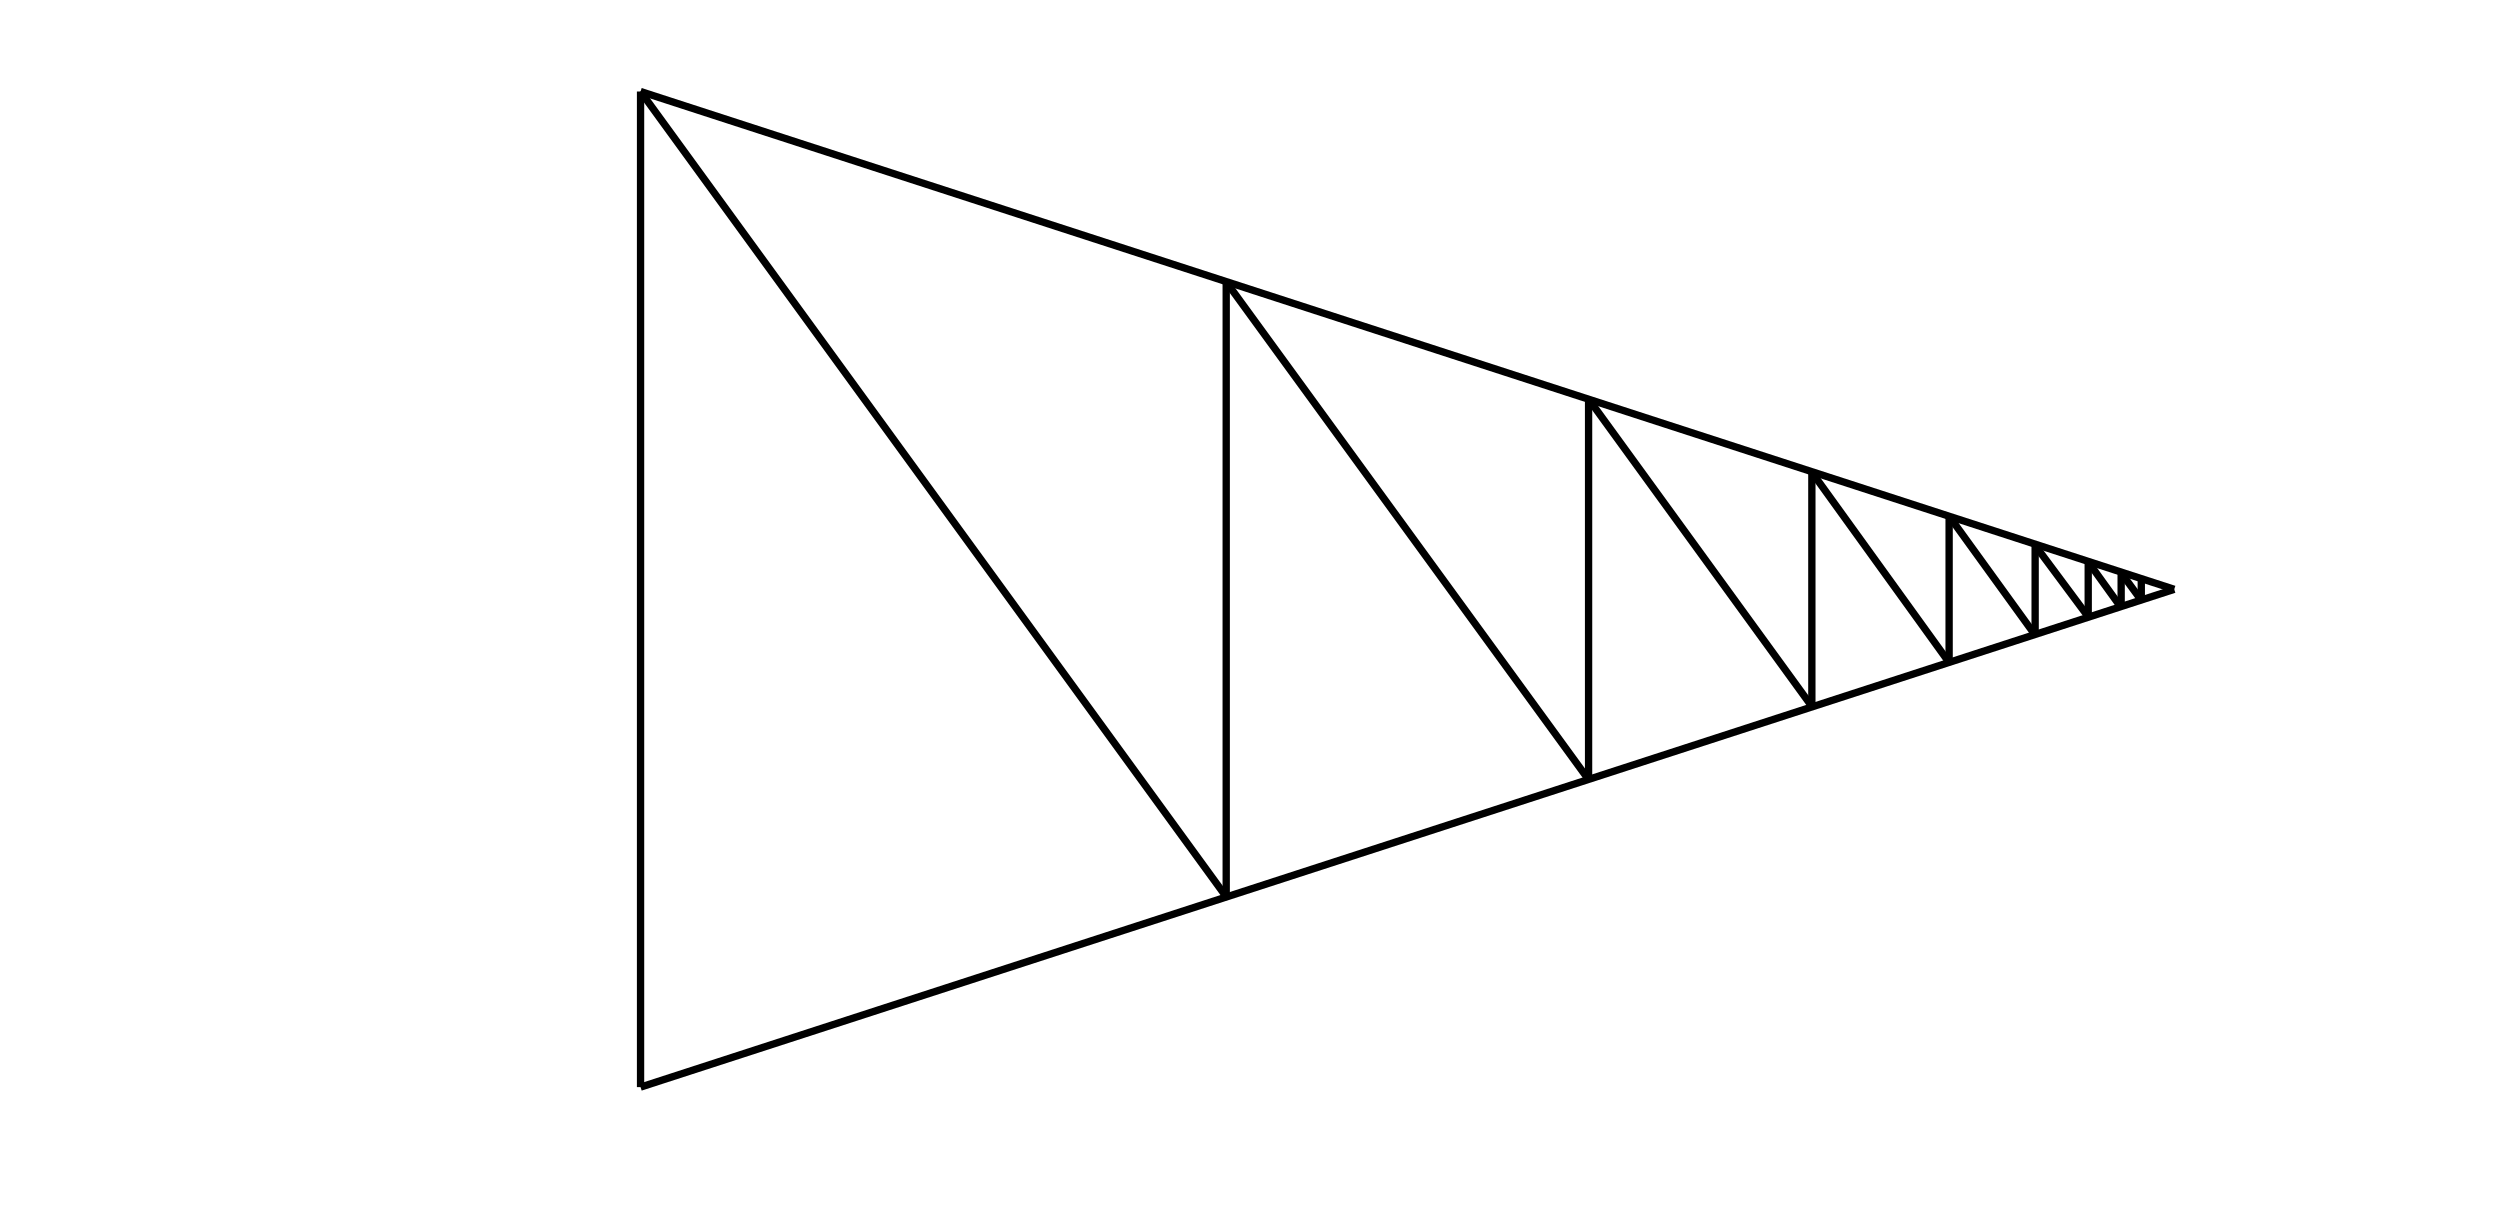 <svg width="1366" height="672" viewbox = "0 0 1366 672"  xmlns="http://www.w3.org/2000/svg">

<!--
<json>
{
    "glyph": "0335,0336,0335,0305,0311,0337,0201,0334,0350,0334,0337,0305,0201,0334,0334,0201,0334,0334,0336,0201,0334,0334,0336,0201,0335,0335,0201,0334,0334,0336,0201,0335,0335,0201,0334,0334,0336,0201,0335,0335,0201,0334,0334,0336,0201,0335,0335,0201,0334,0334,0336,0201,0335,0335,0201,0334,0334,0336,0201,0335,0335,0201,0334,0334,0336,0201,0335,0335,0201,0334,0334,0336,0201,",
    "unit": 672.7499949325611,
    "x0": 350,
    "y0": 50,
    "x0rel": -0.49498328132039765,
    "y0rel": -0.42512077614905025,
    "imgurl": "",
    "imgw": 2,
    "imgleft": -1,
    "imgtop": -1
}
</json>
-->
    <line x1="350" y1="50" x2="350" y2="594" style="stroke:#000000;stroke-width:4" />
    <line x1="350" y1="594" x2="1188" y2="322" style="stroke:#000000;stroke-width:4" />
    <line x1="1188" y1="322" x2="350" y2="50" style="stroke:#000000;stroke-width:4" />
    <line x1="350" y1="50" x2="670" y2="490" style="stroke:#000000;stroke-width:4" />
    <line x1="670" y1="490" x2="670" y2="154" style="stroke:#000000;stroke-width:4" />
    <line x1="670" y1="154" x2="868" y2="426" style="stroke:#000000;stroke-width:4" />
    <line x1="868" y1="426" x2="868" y2="218" style="stroke:#000000;stroke-width:4" />
    <line x1="868" y1="218" x2="990" y2="386" style="stroke:#000000;stroke-width:4" />
    <line x1="990" y1="386" x2="990" y2="258" style="stroke:#000000;stroke-width:4" />
    <line x1="990" y1="258" x2="1065" y2="362" style="stroke:#000000;stroke-width:4" />
    <line x1="1065" y1="362" x2="1065" y2="282" style="stroke:#000000;stroke-width:4" />
    <line x1="1065" y1="282" x2="1112" y2="347" style="stroke:#000000;stroke-width:4" />
    <line x1="1112" y1="347" x2="1112" y2="298" style="stroke:#000000;stroke-width:4" />
    <line x1="1112" y1="298" x2="1141" y2="337" style="stroke:#000000;stroke-width:4" />
    <line x1="1141" y1="337" x2="1141" y2="307" style="stroke:#000000;stroke-width:4" />
    <line x1="1141" y1="307" x2="1159" y2="332" style="stroke:#000000;stroke-width:4" />
    <line x1="1159" y1="332" x2="1159" y2="313" style="stroke:#000000;stroke-width:4" />
    <line x1="1159" y1="313" x2="1170" y2="328" style="stroke:#000000;stroke-width:4" />
    <line x1="1170" y1="328" x2="1170" y2="316" style="stroke:#000000;stroke-width:4" />
</svg>